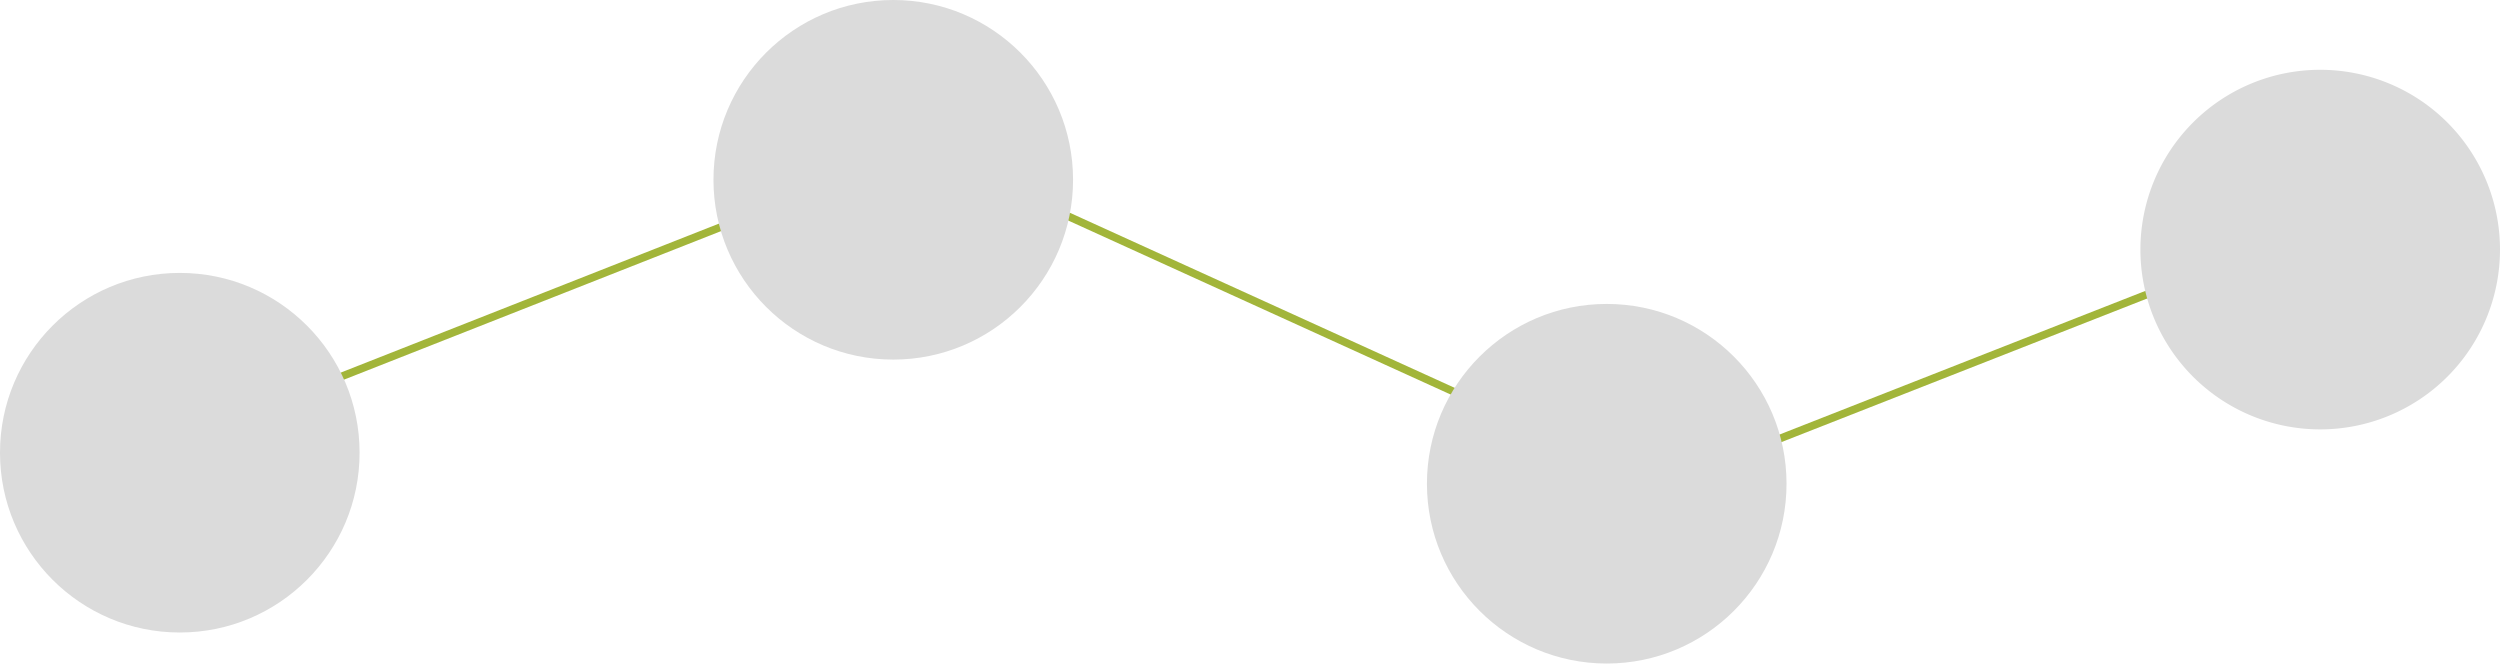 <svg xmlns="http://www.w3.org/2000/svg" width="967.104" height="256.68" viewBox="0 0 967.104 256.68"><g transform="translate(-863.597 -355)"><line x2="200" y2="91" transform="translate(1243.5 423.5)" fill="none" stroke="#a2b53a" stroke-width="3"/><line y1="78" x2="198" transform="translate(960.5 436.5)" fill="none" stroke="#a2b53a" stroke-width="3"/><line y1="75" x2="191" transform="translate(1524.5 460.5)" fill="none" stroke="#a2b53a" stroke-width="3"/><g transform="translate(1090 355)"><ellipse cx="69.552" cy="69.552" rx="69.552" ry="69.552" transform="translate(49.596)" fill="#dbdbdb"/></g><g transform="translate(814 460.575)"><ellipse cx="69.552" cy="69.552" rx="69.552" ry="69.552" transform="translate(49.596)" fill="#dbdbdb"/></g><g transform="translate(1366 472.575)"><ellipse cx="69.552" cy="69.552" rx="69.552" ry="69.552" transform="translate(49.596)" fill="#dbdbdb"/></g><g transform="translate(1642 382)"><path d="M69.552,0A69.552,69.552,0,1,1,0,69.552,69.552,69.552,0,0,1,69.552,0Z" transform="translate(49.596)" fill="#dbdbdb"/></g></g></svg>